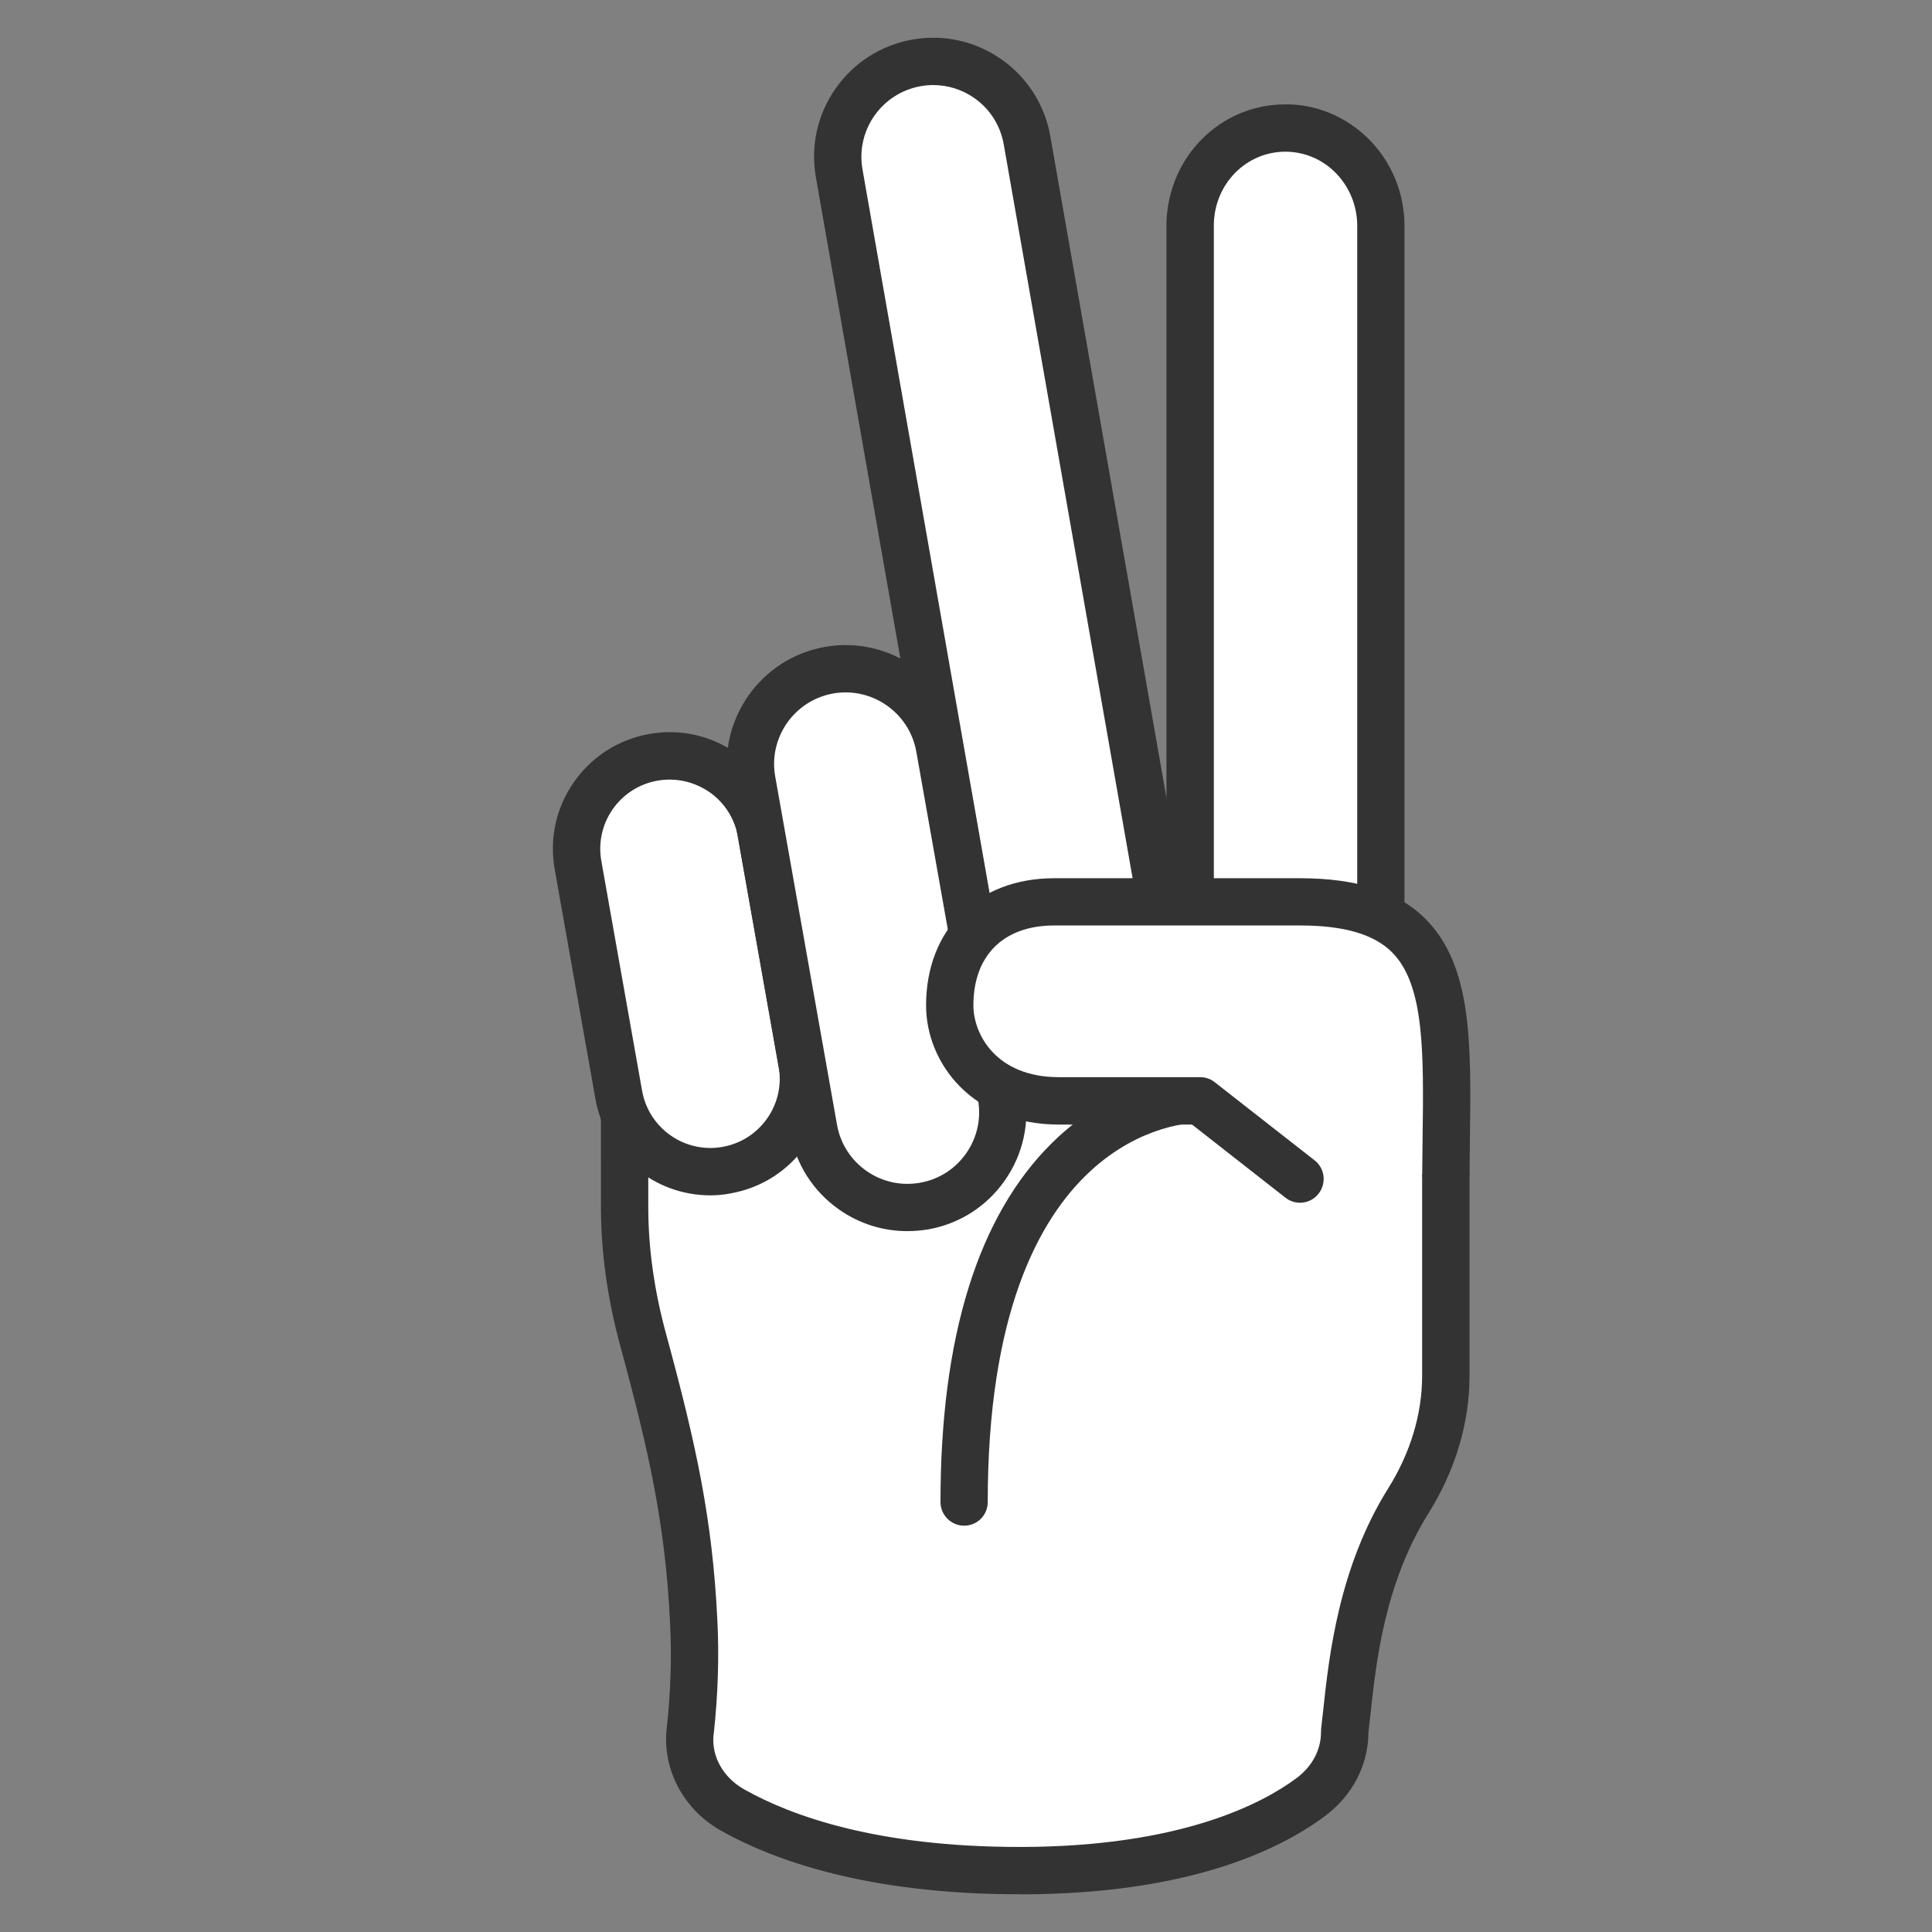 <?xml version="1.0" encoding="utf-8"?>
<!-- Generator: Adobe Illustrator 24.2.0, SVG Export Plug-In . SVG Version: 6.00 Build 0)  -->
<svg version="1.1" id="レイヤー_1" xmlns="http://www.w3.org/2000/svg" xmlns:xlink="http://www.w3.org/1999/xlink" x="0px"
	 y="0px" viewBox="0 0 256 256" style="enable-background:new 0 0 256 256;" xml:space="preserve">
<rect x="0" y="0" width="256" height="256" fill="#808080" stroke="none"/>
<style type="text/css">
	.st0{fill:#FFFFFF;}
	.st1{fill:#333333;}
</style>
<g>
	<g>
		<path class="st0" d="M158.57,146.64c1.21,6.87-3.39,13.42-10.26,14.63l0,0c-6.87,1.21-13.42-3.39-14.63-10.26L111.2,22.96
			c-1.21-6.87,3.39-13.42,10.26-14.63l0,0c6.87-1.21,13.42,3.39,14.63,10.26L158.57,146.64z"/>
		<path class="st1" d="M146.09,164.6c-3.21,0-6.34-0.98-9.02-2.86c-3.45-2.42-5.75-6.04-6.48-10.19L108.11,23.5
			c-0.73-4.15,0.2-8.33,2.62-11.78c2.42-3.45,6.04-5.75,10.18-6.48c4.15-0.73,8.33,0.2,11.78,2.62c3.45,2.42,5.75,6.04,6.48,10.18
			l22.48,128.05c0.73,4.15-0.2,8.33-2.62,11.78c-2.42,3.45-6.04,5.75-10.18,6.48C147.93,164.52,147.01,164.6,146.09,164.6z
			 M123.66,11.27c-0.55,0-1.11,0.05-1.66,0.15c-5.16,0.91-8.62,5.84-7.72,11l22.49,128.05c0.44,2.5,1.82,4.68,3.9,6.14
			c2.08,1.46,4.6,2.02,7.1,1.58c2.5-0.44,4.68-1.82,6.14-3.9c1.46-2.08,2.02-4.6,1.58-7.1l0,0L133,19.13
			c-0.44-2.5-1.82-4.68-3.9-6.14C127.48,11.86,125.59,11.27,123.66,11.27z"/>
	</g>
	<g>
		<path class="st0" d="M82.75,117.13l0.02,43.03c0.02,6.43,1.09,12.41,2.49,17.51c3.88,14.24,6.02,24.03,6.66,37.09
			c0.25,4.82,0.08,9.69-0.45,14.49l-0.02,0.13c-0.44,4.18,1.7,8.29,5.7,10.51c6.49,3.64,18.51,8.06,38.4,7.98
			c21.07-0.08,32.46-5.57,38.03-9.68c2.92-2.13,4.6-5.33,4.59-8.7l0-0.06c0.82-6.64,1.43-19.37,8.44-30.57
			c3.13-4.99,4.96-10.68,4.96-16.57v-26.75L82.75,117.13z"/>
		<path class="st1" d="M135.07,251c-20.23,0-32.61-4.55-39.45-8.38c-5-2.77-7.87-8.1-7.29-13.57c0-0.05,0.03-0.23,0.04-0.29
			c0.5-4.6,0.65-9.31,0.41-13.84c-0.62-12.71-2.69-22.24-6.55-36.43c-1.7-6.2-2.58-12.36-2.6-18.32l-0.02-43.04
			c0-1.73,1.4-3.14,3.13-3.14c0,0,0,0,0,0c1.73,0,3.14,1.4,3.14,3.13l0.02,43.03c0.02,5.39,0.82,11.01,2.38,16.68
			c3.98,14.63,6.12,24.49,6.77,37.77c0.25,4.86,0.09,9.91-0.46,14.99c-0.01,0.05-0.03,0.23-0.04,0.28c-0.3,2.85,1.27,5.69,4.13,7.27
			c6.2,3.48,17.52,7.59,36.39,7.59c0.16,0,0.32,0,0.48,0c20.91-0.08,31.64-5.71,36.18-9.07c2.12-1.55,3.32-3.79,3.31-6.16
			c0-0.13,0.01-0.33,0.02-0.46c0.09-0.76,0.18-1.6,0.28-2.51c0.76-7.05,2.04-18.84,8.62-29.34c2.93-4.68,4.48-9.83,4.48-14.9v-26.75
			c0-1.73,1.4-3.14,3.14-3.14c1.73,0,3.14,1.4,3.14,3.14v26.75c0,6.25-1.88,12.55-5.44,18.23c-5.81,9.28-6.95,19.75-7.69,26.68
			c-0.1,0.87-0.18,1.68-0.27,2.42c-0.04,4.38-2.18,8.4-5.87,11.1c-6.28,4.64-18.3,10.21-39.86,10.29
			C135.4,251,135.24,251,135.07,251z"/>
	</g>
	<g>
		<path class="st0" d="M179.25,20.73c-2.31-2.33-5.47-3.77-8.96-3.76c-6.83,0.03-12.37,5.62-12.58,12.57v89.98l25.27,1.92V29.89
			C182.97,26.31,181.54,23.08,179.25,20.73z"/>
		<path class="st1" d="M182.98,124.57c-1.73,0-3.14-1.4-3.14-3.14V29.89c-0.01-2.62-1.02-5.1-2.85-6.98
			c-1.79-1.81-4.17-2.81-6.67-2.81c-0.01,0-0.02,0-0.03,0c-5.14,0.02-9.3,4.2-9.45,9.52l0,89.89c0,1.73-1.4,3.14-3.14,3.14
			c-1.73,0-3.14-1.4-3.14-3.14V29.53c0.26-8.81,7.15-15.67,15.7-15.7c4.18-0.05,8.18,1.65,11.2,4.69c2.99,3.07,4.63,7.1,4.64,11.36
			v91.56C186.12,123.17,184.71,124.57,182.98,124.57z"/>
	</g>
	<g>
		<path class="st1" d="M127.76,202.16c-1.73,0-3.14-1.4-3.14-3.14c0-21.88,4.97-37.89,14.78-47.58c9.1-8.98,18.98-8.91,19.4-8.94
			c1.73,0.02,3.12,1.44,3.09,3.18c-0.02,1.72-1.42,3.09-3.14,3.09c-0.01,0-0.01,0-0.02,0c-1.19,0-27.85,0.64-27.85,50.25
			C130.89,200.76,129.49,202.16,127.76,202.16z"/>
	</g>
	<g>
		<path class="st0" d="M96.27,155.07c-6.7,1.19-13.1-3.28-14.28-9.98l-5.4-30.44c-1.19-6.7,3.28-13.1,9.98-14.28l0,0
			c6.7-1.19,13.1,3.28,14.28,9.98l5.4,30.44C107.44,147.48,102.97,153.88,96.27,155.07L96.27,155.07z"/>
		<path class="st1" d="M94.11,158.39c-7.35,0-13.88-5.27-15.21-12.76l-5.4-30.45c-0.72-4.06,0.18-8.17,2.55-11.55
			c2.37-3.39,5.91-5.65,9.97-6.37c4.07-0.73,8.17,0.18,11.55,2.55c3.38,2.36,5.64,5.9,6.36,9.97l5.4,30.44
			c0.72,4.07-0.18,8.17-2.55,11.55c-2.36,3.38-5.9,5.64-9.97,6.36C95.91,158.31,95.01,158.39,94.11,158.39z M88.74,103.3
			c-0.54,0-1.08,0.05-1.62,0.14c-2.41,0.43-4.52,1.77-5.93,3.78c-1.4,2.01-1.94,4.45-1.51,6.86l5.4,30.45
			c0.89,4.99,5.66,8.33,10.65,7.44c2.42-0.43,4.52-1.77,5.93-3.78c1.41-2.01,1.94-4.45,1.52-6.87l-5.4-30.44
			c-0.43-2.42-1.77-4.52-3.78-5.93C92.42,103.87,90.6,103.3,88.74,103.3z"/>
	</g>
	<g>
		<path class="st0" d="M109.85,88.8c-6.86,1.22-11.44,7.77-10.22,14.63l8.19,46.15c1.22,6.86,7.77,11.44,14.63,10.22l0,0
			c6.86-1.22,11.44-7.77,10.22-14.63l-8.19-46.15C123.26,92.16,116.71,87.58,109.85,88.8L109.85,88.8z"/>
		<path class="st1" d="M120.2,163.13c-3.2,0-6.31-0.97-8.99-2.84c-3.45-2.41-5.76-6.02-6.49-10.16l-8.18-46.15
			c-1.52-8.55,4.21-16.75,12.76-18.26c0,0,0,0,0,0c8.55-1.52,16.75,4.21,18.26,12.76l8.19,46.15c0.74,4.14-0.19,8.33-2.6,11.78
			c-2.41,3.45-6.02,5.76-10.16,6.49C122.06,163.05,121.13,163.13,120.2,163.13z M110.4,91.89c-5.15,0.92-8.6,5.85-7.68,11
			l8.19,46.15c0.44,2.49,1.83,4.67,3.91,6.12c2.08,1.45,4.59,2,7.09,1.56c2.5-0.44,4.67-1.83,6.12-3.91
			c1.45-2.08,2.01-4.59,1.56-7.09l-8.18-46.15C120.48,94.42,115.54,90.99,110.4,91.89L110.4,91.89z"/>
	</g>
	<g>
		<path class="st0" d="M172.27,119.51h-32.58c-9.15,0-13.85,6.15-13.85,13.72c0,5.58,4.44,12.65,14.46,12.65h18.73l13.23,10.35
			l19.32-0.7C191.74,134.19,193.6,119.51,172.27,119.51z"/>
		<path class="st1" d="M172.26,159.37c-0.68,0-1.36-0.22-1.93-0.67l-12.38-9.69H140.3c-11.43,0-17.59-8.13-17.59-15.78
			c0-10.09,6.83-16.86,16.98-16.86h32.58c7.6,0,13.06,1.79,16.68,5.46c6.12,6.21,5.99,16.36,5.82,29.21
			c-0.02,1.47-0.04,2.97-0.05,4.5c-0.01,1.72-1.41,3.11-3.14,3.11c-0.01,0-0.01,0-0.02,0c-1.73-0.01-3.12-1.43-3.11-3.16
			c0.01-1.55,0.03-3.07,0.05-4.54c0.15-11.39,0.27-20.39-4.01-24.73c-2.39-2.42-6.38-3.59-12.22-3.59h-32.58
			c-6.71,0-10.71,3.96-10.71,10.59c0,3.82,3.01,9.51,11.32,9.51h18.73c0.7,0,1.38,0.23,1.93,0.67l13.23,10.35
			c1.37,1.07,1.6,3.04,0.54,4.4C174.11,158.96,173.19,159.37,172.26,159.37z"/>
	</g>
</g>
<g>
</g>
<g>
</g>
<g>
</g>
<g>
</g>
<g>
</g>
<g>
</g>
<g>
</g>
<g>
</g>
<g>
</g>
<g>
</g>
<g>
</g>
<g>
</g>
<g>
</g>
<g>
</g>
<g>
</g>
</svg>
